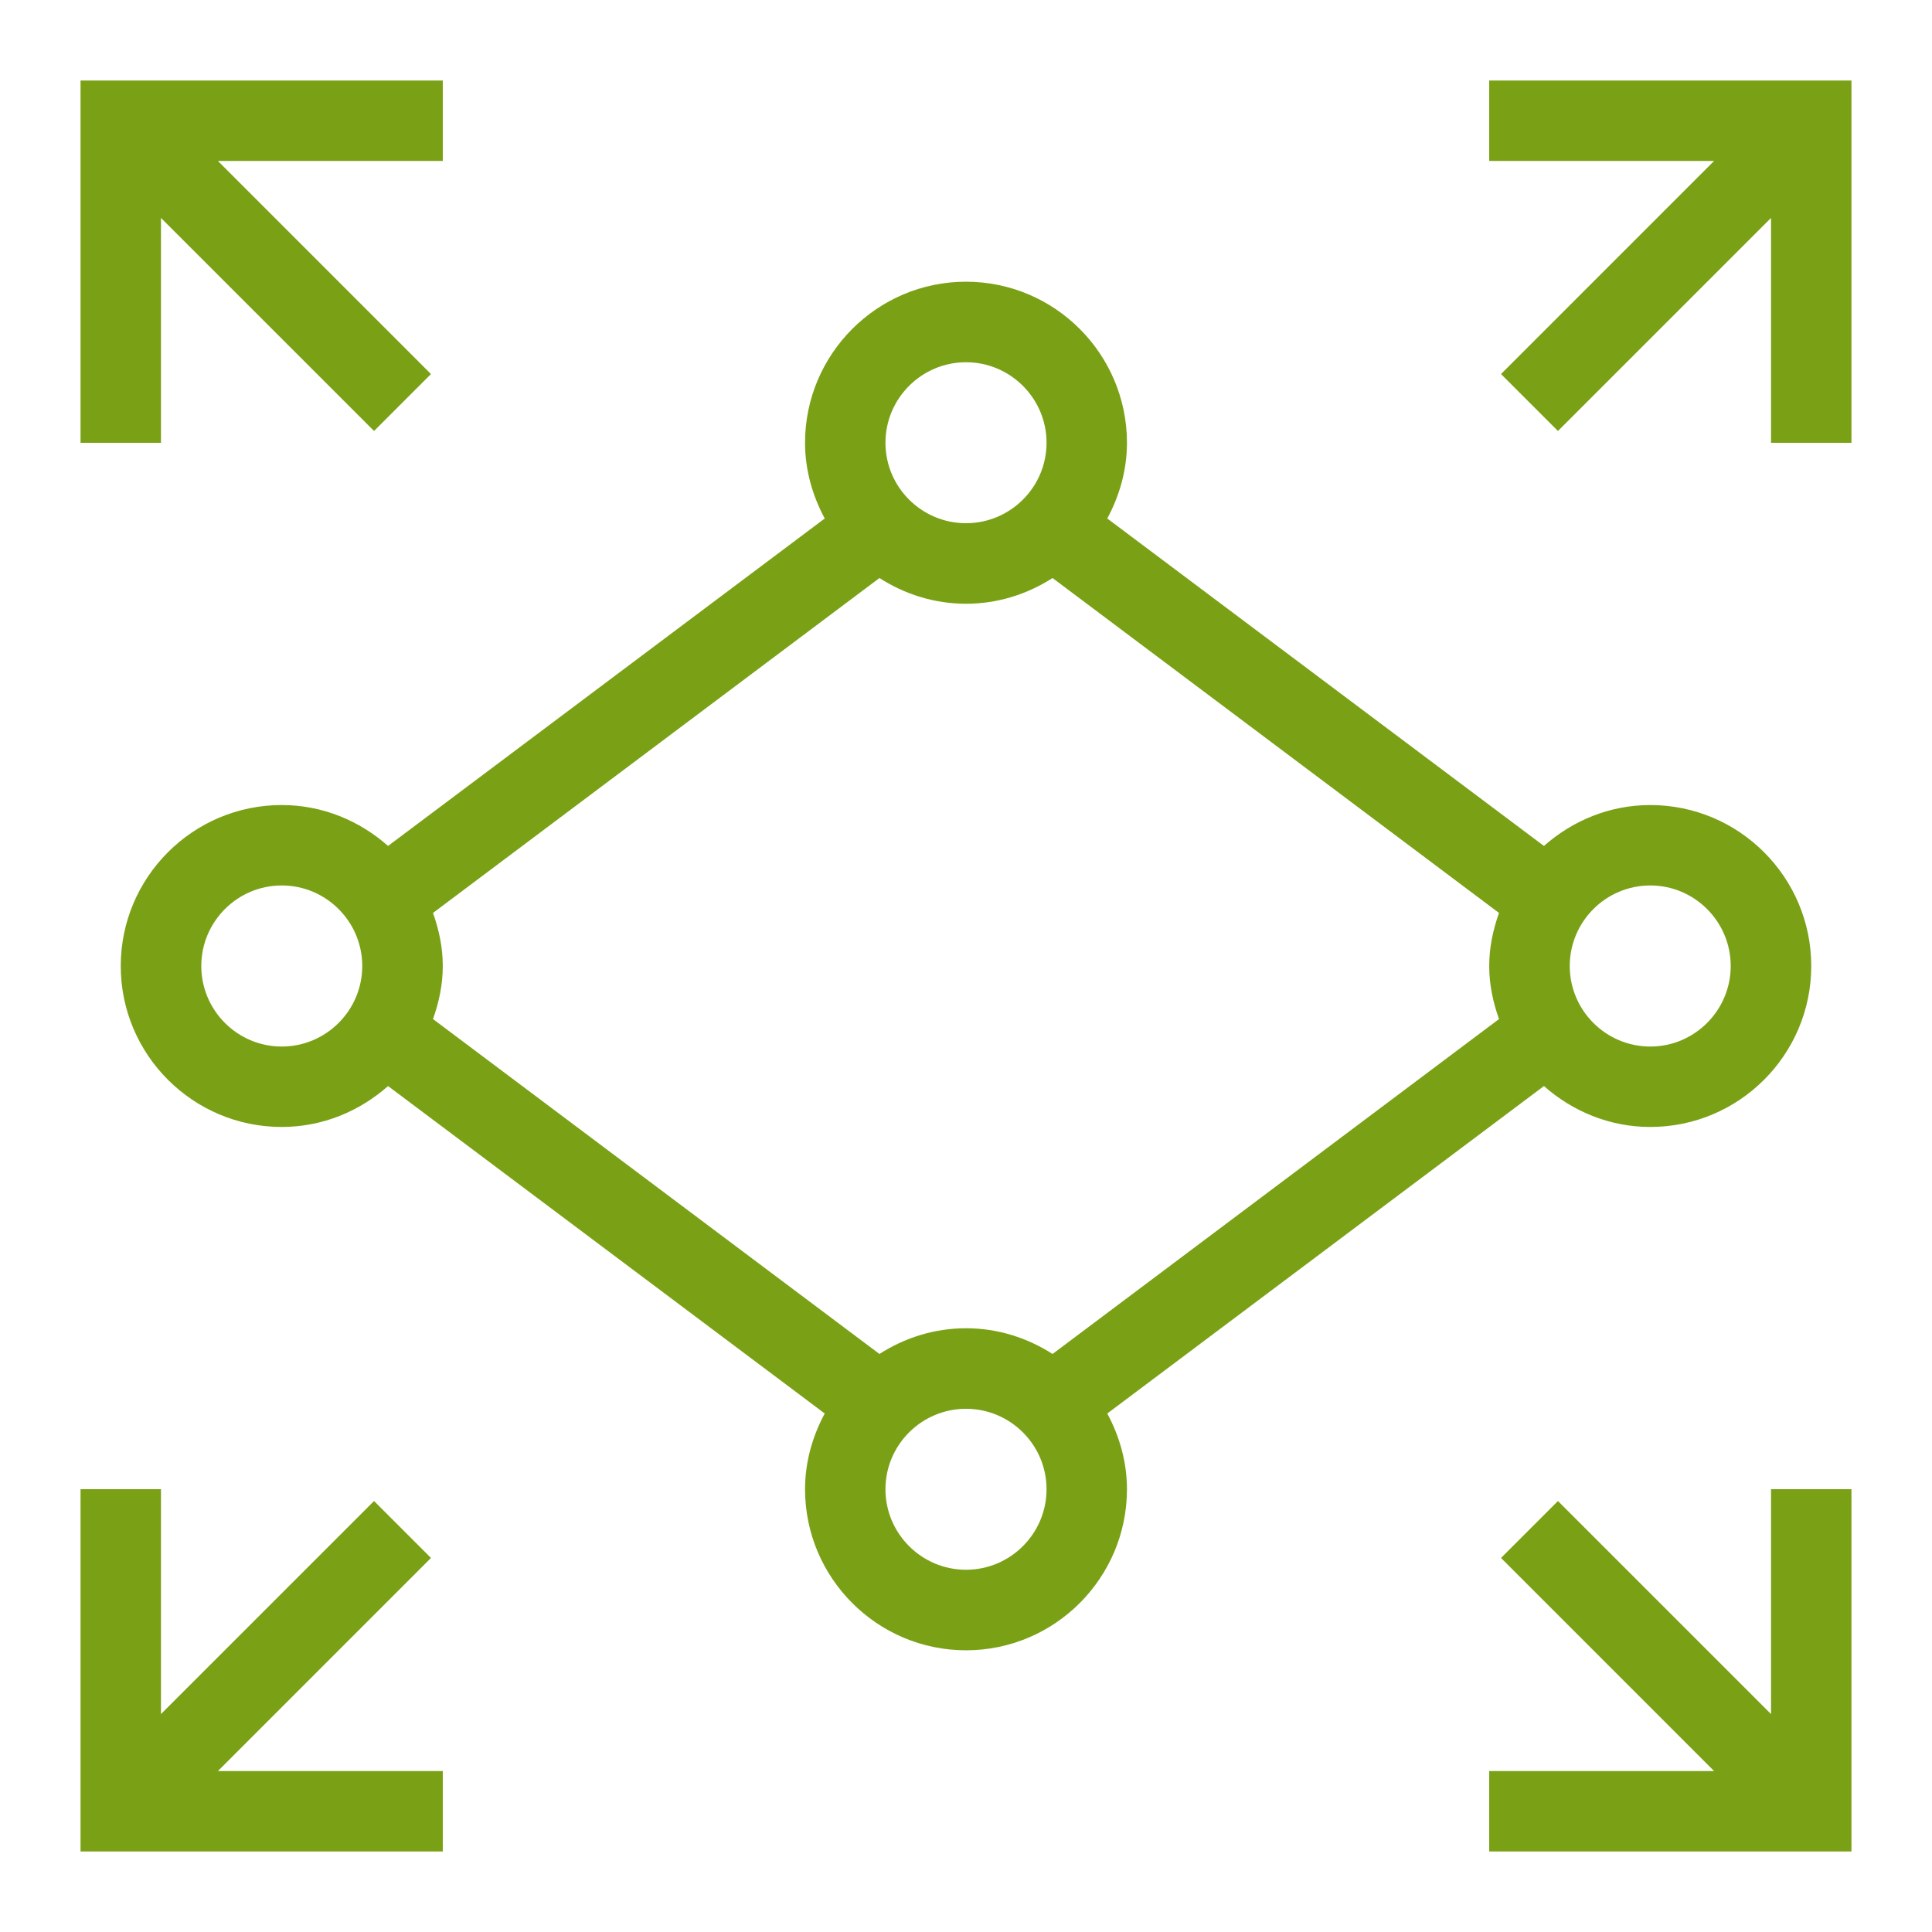 <?xml version="1.0" encoding="UTF-8"?>
<svg xmlns="http://www.w3.org/2000/svg" xmlns:xlink="http://www.w3.org/1999/xlink" width="64" height="64" viewBox="0 0 64 64">
<path fill-rule="evenodd" fill="rgb(47.843%, 63.137%, 8.627%)" fill-opacity="1" d="M 7.219 58.668 L 14.668 58.668 L 14.668 61.332 L 2.668 61.332 L 2.668 49.332 L 5.332 49.332 L 5.332 56.781 L 12.391 49.723 L 14.277 51.609 Z M 58.668 49.332 L 61.332 49.332 L 61.332 61.332 L 49.332 61.332 L 49.332 58.668 L 56.781 58.668 L 49.723 51.609 L 51.609 49.723 L 58.668 56.781 Z M 5.332 14.668 L 2.668 14.668 L 2.668 2.668 L 14.668 2.668 L 14.668 5.332 L 7.219 5.332 L 14.277 12.391 L 12.391 14.277 L 5.332 7.219 Z M 61.332 2.668 L 61.332 14.668 L 58.668 14.668 L 58.668 7.219 L 51.609 14.277 L 49.723 12.391 L 56.781 5.332 L 49.332 5.332 L 49.332 2.668 Z M 32 52 C 30.531 52 29.332 50.805 29.332 49.332 C 29.332 47.863 30.531 46.668 32 46.668 C 33.469 46.668 34.668 47.863 34.668 49.332 C 34.668 50.805 33.469 52 32 52 Z M 9.332 34.668 C 7.863 34.668 6.668 33.469 6.668 32 C 6.668 30.531 7.863 29.332 9.332 29.332 C 10.805 29.332 12 30.531 12 32 C 12 33.469 10.805 34.668 9.332 34.668 Z M 32 12 C 33.469 12 34.668 13.195 34.668 14.668 C 34.668 16.137 33.469 17.332 32 17.332 C 30.531 17.332 29.332 16.137 29.332 14.668 C 29.332 13.195 30.531 12 32 12 Z M 54.668 29.332 C 56.137 29.332 57.332 30.531 57.332 32 C 57.332 33.469 56.137 34.668 54.668 34.668 C 53.195 34.668 52 33.469 52 32 C 52 30.531 53.195 29.332 54.668 29.332 Z M 32 44 C 30.945 44 29.961 44.32 29.133 44.852 L 14.344 33.758 C 14.539 33.207 14.668 32.621 14.668 32 C 14.668 31.379 14.539 30.793 14.344 30.242 L 29.133 19.148 C 29.961 19.68 30.945 20 32 20 C 33.059 20 34.035 19.68 34.867 19.148 L 49.656 30.242 C 49.461 30.793 49.332 31.379 49.332 32 C 49.332 32.621 49.461 33.207 49.656 33.758 L 34.867 44.852 C 34.035 44.32 33.059 44 32 44 Z M 51.145 35.977 C 52.086 36.809 53.312 37.332 54.668 37.332 C 57.609 37.332 60 34.941 60 32 C 60 29.059 57.609 26.668 54.668 26.668 C 53.312 26.668 52.086 27.191 51.145 28.023 L 36.68 17.176 C 37.082 16.426 37.332 15.578 37.332 14.668 C 37.332 11.727 34.941 9.332 32 9.332 C 29.059 9.332 26.668 11.727 26.668 14.668 C 26.668 15.578 26.918 16.426 27.32 17.176 L 12.855 28.023 C 11.914 27.191 10.688 26.668 9.332 26.668 C 6.391 26.668 4 29.059 4 32 C 4 34.941 6.391 37.332 9.332 37.332 C 10.688 37.332 11.914 36.809 12.855 35.977 L 27.32 46.824 C 26.918 47.574 26.668 48.422 26.668 49.332 C 26.668 52.273 29.059 54.668 32 54.668 C 34.941 54.668 37.332 52.273 37.332 49.332 C 37.332 48.422 37.082 47.574 36.68 46.824 Z M 51.145 35.977 "/>
</svg>
